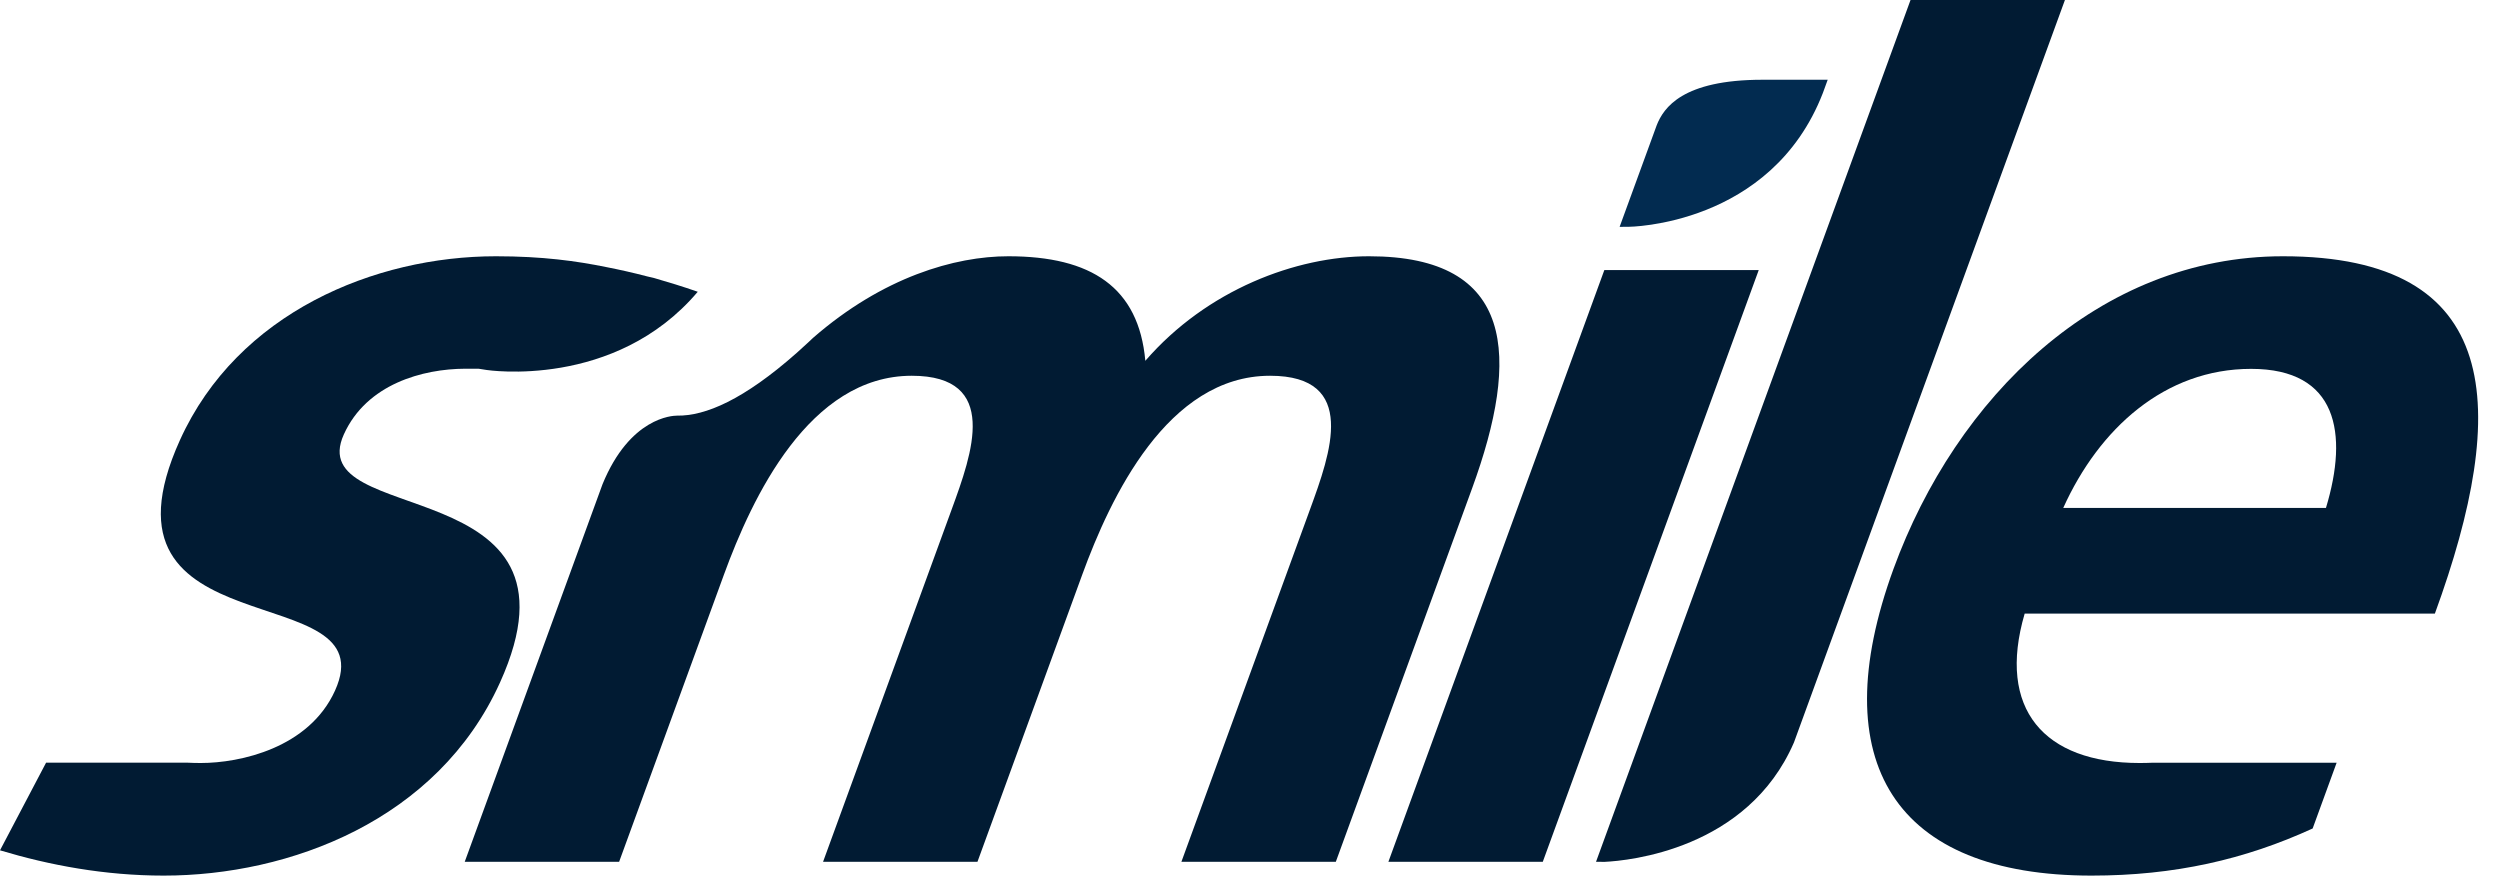 <svg width="99" height="35" viewBox="0 0 99 35" fill="none" xmlns="http://www.w3.org/2000/svg">
<path fill-rule="evenodd" clip-rule="evenodd" d="M18.403 34.128L23.86 19.175C24.943 16.533 26.624 16.459 26.815 16.459C27.93 16.476 29.452 15.831 31.555 13.97C31.705 13.837 31.857 13.697 32.014 13.552L32.193 13.383C34.96 10.971 37.812 10.148 39.931 10.148C43.216 10.148 45.094 11.376 45.355 14.288C47.799 11.467 51.338 10.148 54.212 10.148C60.007 10.148 60.205 14.106 58.295 19.339L52.898 34.128H46.783L51.882 20.158C52.679 17.974 53.808 14.88 50.295 14.88C46.234 14.88 43.971 19.703 42.858 22.753L38.707 34.128H32.593L37.692 20.158C38.489 17.975 39.618 14.88 36.105 14.88C32.044 14.88 29.782 19.703 28.669 22.753L24.517 34.128H18.403V34.128Z" fill="#011B33"/>
<path fill-rule="evenodd" clip-rule="evenodd" d="M54.98 34.128L63.532 10.694H69.646L61.094 34.128H54.98Z" fill="#011B33"/>
<path d="M24.017 10.578C24.514 10.675 25.057 10.796 25.634 10.947L25.91 11.012C26.454 11.169 27.034 11.345 27.631 11.554C24.343 15.435 19.271 14.651 19.271 14.651L18.948 14.601H18.422C16.753 14.607 14.523 15.199 13.617 17.201C11.927 20.933 23.63 18.566 19.799 27.03C17.327 32.491 11.456 34.674 6.482 34.674C4.156 34.674 1.968 34.265 0 33.673L1.825 30.202H7.42C7.596 30.211 7.774 30.215 7.954 30.215C9.505 30.215 12.237 29.624 13.267 27.348C15.348 22.753 3.294 25.892 7.126 17.428C9.412 12.377 14.848 10.148 19.639 10.148C21.484 10.148 22.831 10.336 24.017 10.578Z" fill="#011B33"/>
<path fill-rule="evenodd" clip-rule="evenodd" d="M81.771 0L71.041 29.4C69.204 33.646 64.476 34.084 63.553 34.129L63.202 34.128L75.657 0H81.771Z" fill="#011B33"/>
<path fill-rule="evenodd" clip-rule="evenodd" d="M81.705 20.113H92.108C93.004 17.155 92.567 14.607 89.145 14.607C85.722 14.607 83.124 16.973 81.705 20.113ZM84.726 30.215C84.907 30.215 85.088 30.211 85.269 30.203H92.531L91.581 32.808C88.897 34.037 86.109 34.674 82.824 34.674C75.067 34.674 72.178 30.215 74.984 22.525C77.459 15.745 83.106 10.148 90.407 10.148C99.122 10.148 99.41 16.109 96.421 24.299H80.177C79.072 28.077 80.938 30.215 84.726 30.215Z" fill="#011B33"/>
<path fill-rule="evenodd" clip-rule="evenodd" d="M64.137 8.983L65.607 4.956C65.879 4.269 66.622 3.158 69.795 3.158H72.377L72.186 3.682C70.138 8.962 64.479 8.982 64.479 8.982L64.137 8.983Z" fill="#022B50"/>
</svg>
